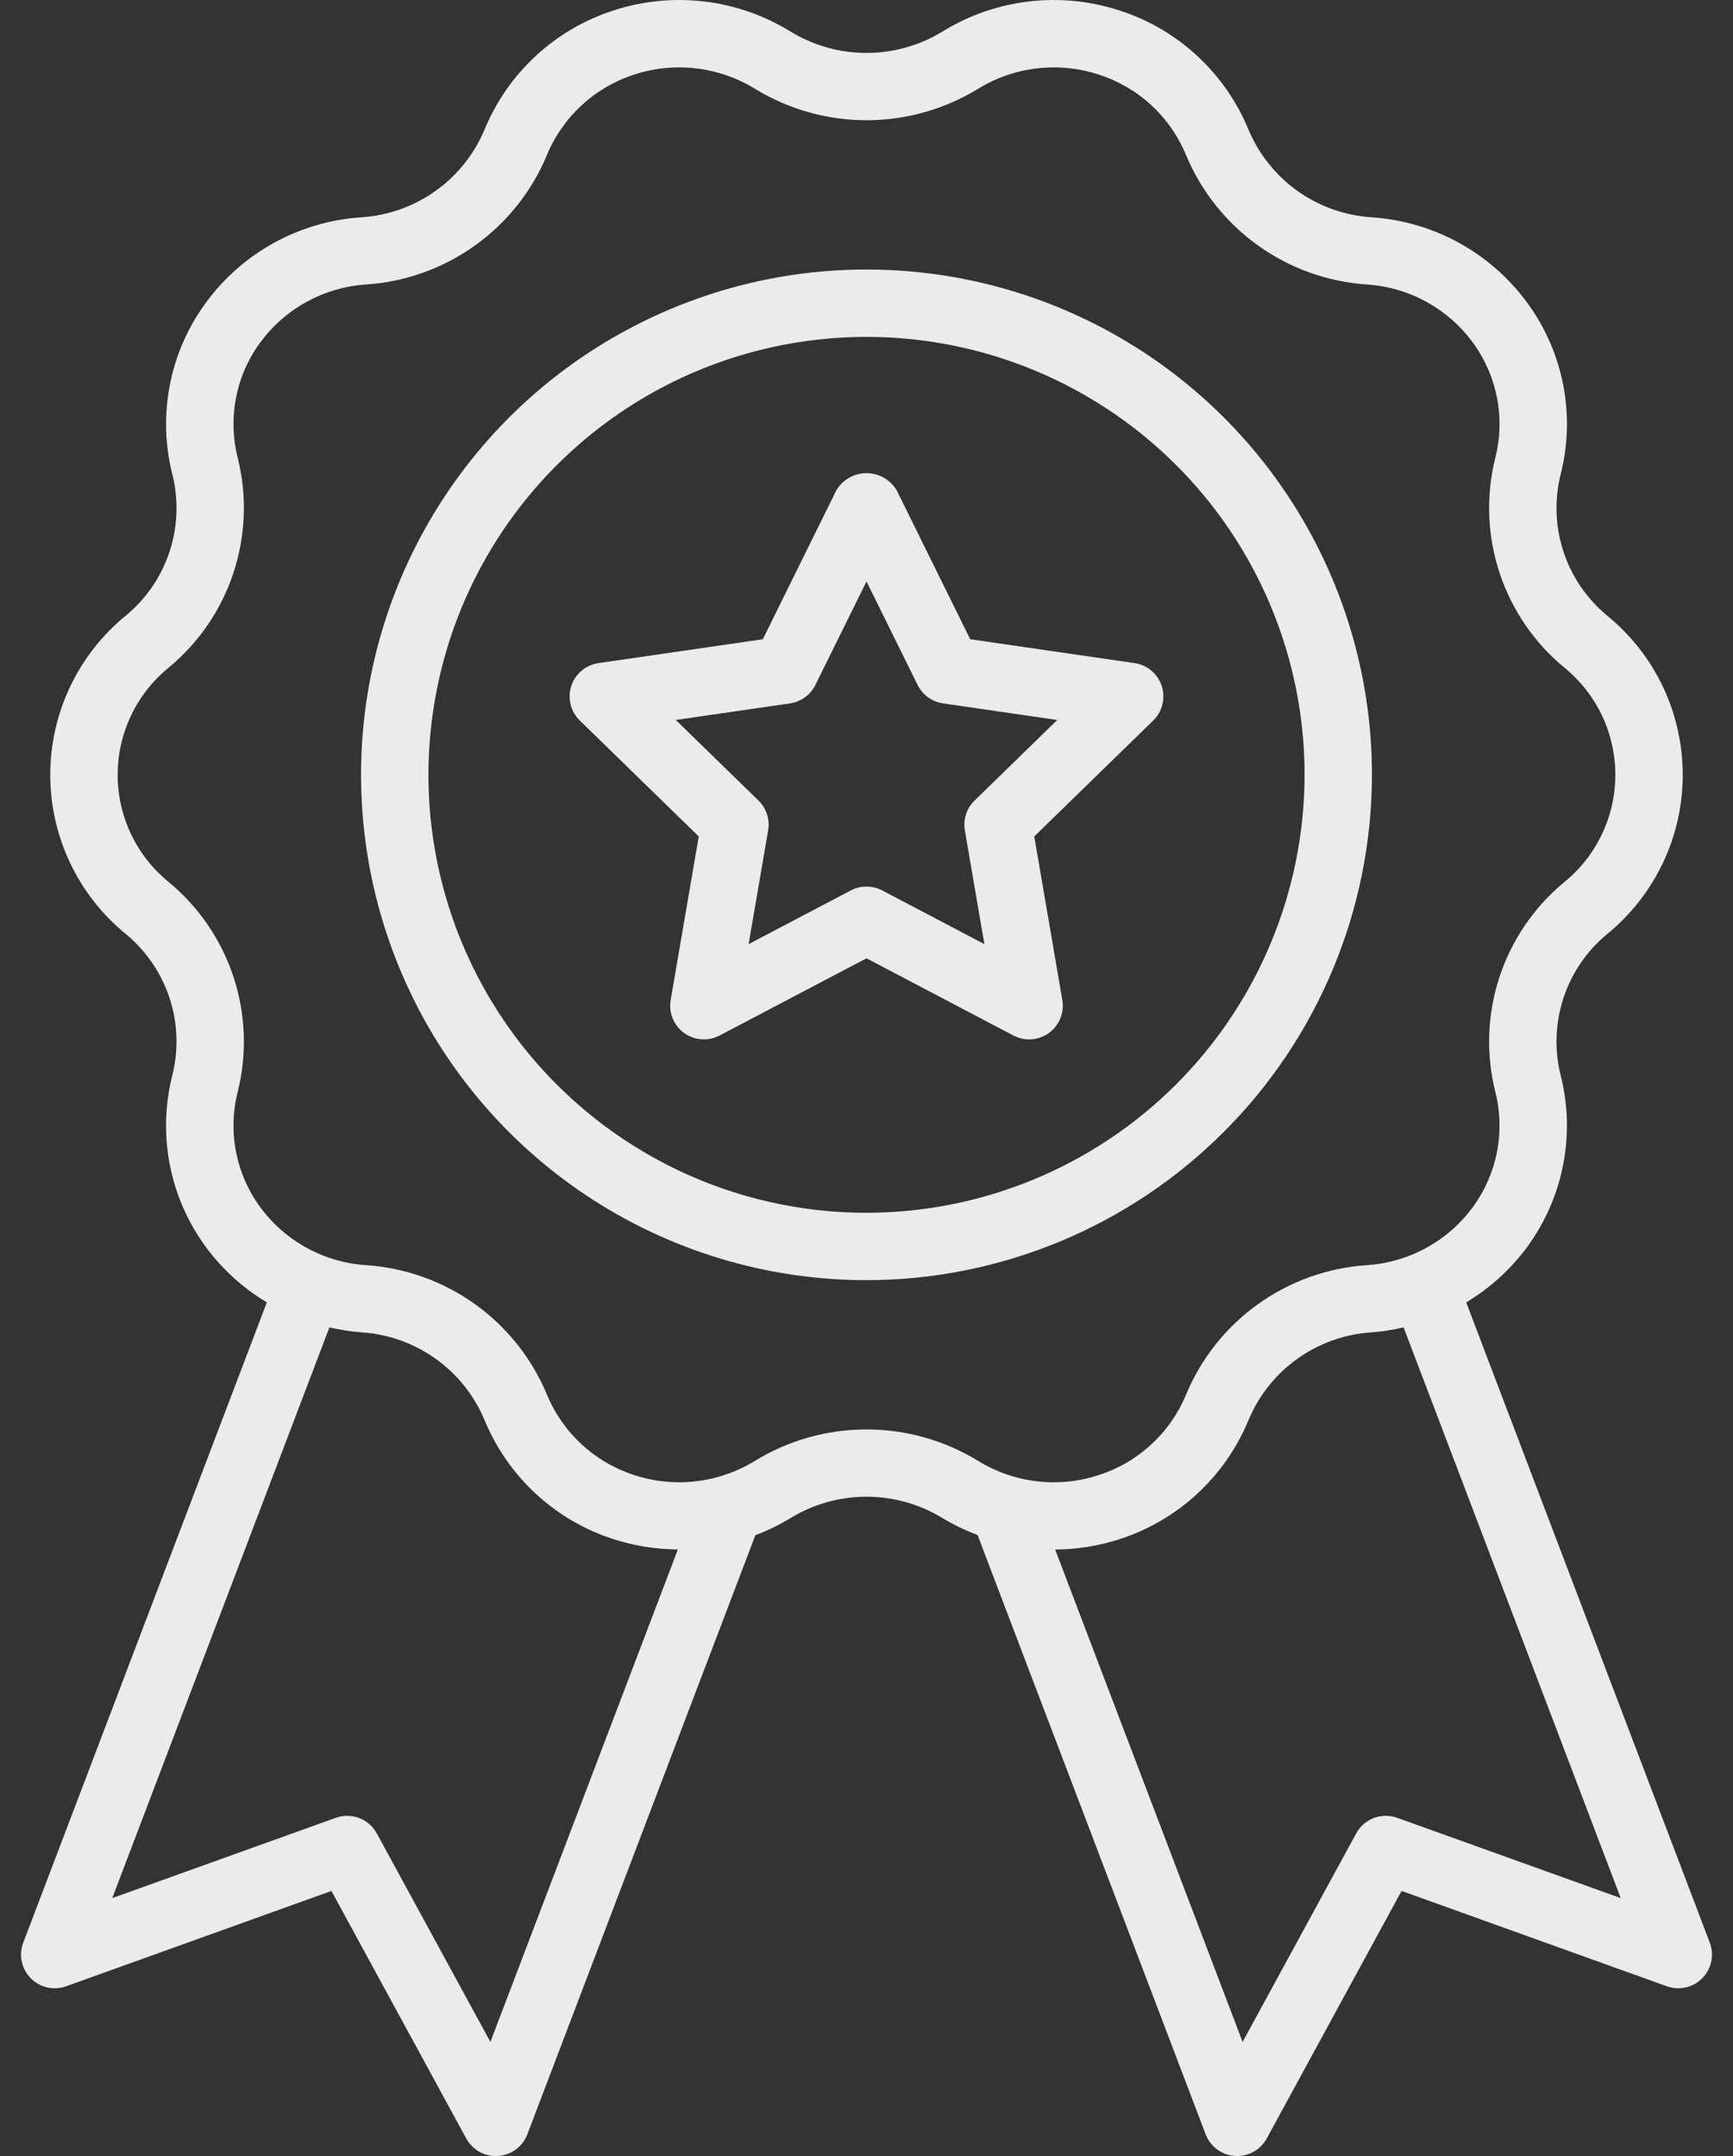 <svg width="45" height="56" viewBox="0 0 45 56" fill="none" xmlns="http://www.w3.org/2000/svg">
<rect x="0" y="0" width="45" height="56" fill="#333333" stroke="none"/>
<path d="M44.397 50.456L38.072 33.826C38.697 33.453 39.24 32.957 39.669 32.369C40.129 31.735 40.445 31.008 40.592 30.239C40.74 29.47 40.716 28.677 40.522 27.918C40.358 27.255 40.386 26.558 40.602 25.91C40.817 25.261 41.212 24.687 41.741 24.253C42.352 23.752 42.845 23.121 43.183 22.406C43.521 21.691 43.696 20.909 43.695 20.118C43.694 19.327 43.517 18.546 43.178 17.832C42.838 17.117 42.343 16.488 41.73 15.988C41.204 15.552 40.811 14.977 40.598 14.328C40.385 13.679 40.359 12.983 40.525 12.32C40.717 11.563 40.74 10.772 40.592 10.005C40.444 9.237 40.129 8.512 39.669 7.88C39.197 7.231 38.588 6.694 37.885 6.307C37.182 5.921 36.402 5.694 35.602 5.643C34.913 5.596 34.25 5.359 33.688 4.958C33.127 4.556 32.688 4.007 32.42 3.37C32.121 2.641 31.666 1.987 31.088 1.452C30.51 0.917 29.822 0.514 29.072 0.273C28.311 0.024 27.506 -0.056 26.711 0.039C25.917 0.133 25.152 0.4 24.471 0.82C23.878 1.183 23.195 1.375 22.5 1.375C21.804 1.375 21.122 1.183 20.528 0.82C19.847 0.4 19.083 0.133 18.288 0.039C17.494 -0.056 16.688 0.024 15.927 0.273C15.178 0.514 14.49 0.917 13.912 1.452C13.334 1.987 12.879 2.641 12.58 3.37C12.312 4.008 11.872 4.558 11.308 4.96C10.745 5.361 10.081 5.598 9.39 5.643C8.591 5.695 7.813 5.922 7.111 6.309C6.41 6.696 5.802 7.232 5.332 7.881C4.871 8.514 4.555 9.241 4.408 10.011C4.26 10.78 4.284 11.572 4.478 12.331C4.642 12.995 4.614 13.691 4.399 14.34C4.183 14.988 3.788 15.562 3.259 15.996C2.648 16.497 2.155 17.128 1.817 17.844C1.479 18.559 1.304 19.34 1.305 20.131C1.306 20.922 1.483 21.703 1.823 22.418C2.162 23.132 2.657 23.762 3.27 24.262C3.796 24.697 4.189 25.272 4.402 25.921C4.616 26.57 4.641 27.266 4.475 27.929C4.283 28.686 4.26 29.477 4.408 30.244C4.556 31.012 4.871 31.737 5.331 32.369C5.76 32.957 6.304 33.453 6.929 33.826L0.604 50.456C0.544 50.612 0.531 50.783 0.565 50.946C0.599 51.11 0.68 51.261 0.797 51.38C0.914 51.499 1.063 51.583 1.226 51.62C1.389 51.657 1.56 51.647 1.717 51.59L8.606 49.114L12.107 55.543C12.182 55.681 12.293 55.796 12.428 55.877C12.563 55.957 12.718 55.999 12.875 55.999C12.895 55.999 12.914 55.999 12.934 55.997C13.101 55.986 13.261 55.927 13.396 55.828C13.53 55.728 13.633 55.592 13.693 55.436L19.614 39.875C19.932 39.754 20.238 39.605 20.529 39.428C21.122 39.066 21.805 38.874 22.5 38.874C23.196 38.874 23.878 39.066 24.471 39.428L24.472 39.429C24.762 39.603 25.067 39.75 25.384 39.869L31.307 55.435C31.367 55.591 31.47 55.727 31.604 55.827C31.739 55.926 31.899 55.985 32.066 55.997C32.086 55.998 32.105 55.999 32.125 55.999C32.282 55.999 32.437 55.956 32.572 55.876C32.707 55.795 32.818 55.68 32.893 55.542L36.394 49.113L43.283 51.59C43.441 51.646 43.611 51.657 43.774 51.619C43.937 51.582 44.086 51.499 44.203 51.379C44.321 51.26 44.401 51.109 44.435 50.946C44.47 50.782 44.456 50.612 44.397 50.455V50.456ZM12.734 53.035L9.784 47.619C9.684 47.436 9.522 47.294 9.327 47.22C9.132 47.146 8.917 47.144 8.721 47.214L2.915 49.3L8.554 34.476C8.832 34.541 9.114 34.585 9.399 34.606C10.088 34.653 10.75 34.89 11.312 35.291C11.874 35.693 12.313 36.242 12.58 36.879C12.88 37.608 13.334 38.262 13.912 38.797C14.491 39.332 15.178 39.735 15.928 39.976C16.469 40.151 17.033 40.241 17.602 40.244L12.734 53.035ZM19.608 37.94C19.144 38.226 18.622 38.408 18.08 38.473C17.538 38.537 16.989 38.483 16.47 38.312C15.962 38.149 15.496 37.877 15.104 37.515C14.712 37.153 14.403 36.71 14.2 36.216C13.807 35.276 13.16 34.465 12.332 33.872C11.503 33.279 10.526 32.929 9.509 32.86C8.966 32.825 8.437 32.671 7.959 32.408C7.482 32.146 7.069 31.782 6.748 31.341C6.438 30.915 6.226 30.426 6.127 29.909C6.028 29.392 6.044 28.859 6.175 28.349C6.419 27.364 6.379 26.33 6.061 25.366C5.742 24.403 5.157 23.549 4.374 22.904C3.961 22.567 3.628 22.142 3.4 21.66C3.172 21.178 3.054 20.651 3.055 20.118C3.056 19.585 3.176 19.059 3.406 18.578C3.636 18.096 3.97 17.673 4.384 17.337C5.165 16.69 5.748 15.836 6.064 14.872C6.381 13.908 6.418 12.875 6.173 11.891C6.044 11.382 6.028 10.851 6.128 10.335C6.227 9.819 6.439 9.332 6.749 8.908C7.07 8.466 7.485 8.101 7.964 7.839C8.443 7.576 8.974 7.422 9.519 7.388C10.534 7.319 11.509 6.968 12.336 6.375C13.163 5.782 13.808 4.971 14.2 4.032C14.403 3.539 14.712 3.096 15.104 2.734C15.496 2.372 15.962 2.1 16.47 1.937C16.989 1.767 17.539 1.712 18.081 1.777C18.623 1.841 19.145 2.023 19.61 2.31C20.48 2.841 21.481 3.123 22.501 3.123C23.521 3.123 24.521 2.841 25.392 2.31C25.857 2.023 26.378 1.841 26.92 1.777C27.462 1.712 28.012 1.767 28.53 1.937C29.038 2.1 29.505 2.372 29.897 2.734C30.289 3.096 30.597 3.54 30.8 4.033C31.193 4.973 31.84 5.785 32.669 6.378C33.497 6.97 34.475 7.321 35.491 7.389C36.035 7.424 36.564 7.578 37.041 7.841C37.518 8.103 37.932 8.468 38.252 8.908C38.562 9.334 38.774 9.823 38.873 10.34C38.972 10.858 38.956 11.39 38.825 11.901C38.581 12.886 38.621 13.92 38.94 14.883C39.258 15.846 39.843 16.7 40.627 17.345C41.039 17.682 41.372 18.108 41.6 18.589C41.828 19.071 41.946 19.598 41.945 20.131C41.944 20.664 41.824 21.191 41.595 21.672C41.365 22.153 41.031 22.577 40.616 22.913C39.835 23.559 39.252 24.414 38.936 25.377C38.619 26.341 38.582 27.374 38.828 28.358C38.957 28.867 38.972 29.398 38.873 29.914C38.773 30.43 38.561 30.917 38.252 31.341C37.93 31.783 37.515 32.148 37.036 32.41C36.557 32.673 36.026 32.827 35.481 32.861C34.466 32.931 33.491 33.281 32.664 33.874C31.837 34.467 31.192 35.278 30.8 36.217C30.597 36.71 30.288 37.153 29.896 37.515C29.504 37.877 29.038 38.149 28.53 38.312C28.011 38.483 27.461 38.538 26.919 38.473C26.377 38.409 25.855 38.226 25.391 37.939C24.52 37.408 23.52 37.126 22.5 37.127C21.479 37.127 20.479 37.408 19.608 37.94ZM36.28 47.214C36.083 47.143 35.868 47.145 35.673 47.219C35.478 47.294 35.316 47.435 35.216 47.619L32.266 53.035L27.399 40.246C27.967 40.243 28.532 40.152 29.072 39.977C29.822 39.735 30.51 39.333 31.088 38.798C31.667 38.263 32.121 37.608 32.421 36.879C32.688 36.241 33.129 35.69 33.692 35.289C34.255 34.887 34.919 34.651 35.61 34.606C35.892 34.584 36.172 34.541 36.447 34.477L42.085 49.3L36.28 47.214Z" fill="#EBEBEB"/>
<path d="M35.625 20.125C35.625 17.529 34.855 14.992 33.413 12.833C31.971 10.675 29.921 8.992 27.523 7.999C25.124 7.006 22.485 6.746 19.939 7.252C17.393 7.759 15.055 9.009 13.219 10.844C11.384 12.68 10.134 15.018 9.627 17.564C9.121 20.11 9.381 22.749 10.374 25.148C11.367 27.546 13.05 29.596 15.208 31.038C17.366 32.48 19.904 33.25 22.5 33.25C25.98 33.246 29.316 31.862 31.776 29.401C34.237 26.941 35.621 23.605 35.625 20.125ZM22.5 31.5C20.25 31.5 18.051 30.833 16.18 29.583C14.31 28.333 12.852 26.556 11.991 24.478C11.13 22.399 10.905 20.112 11.344 17.906C11.783 15.699 12.866 13.672 14.457 12.082C16.047 10.491 18.074 9.407 20.281 8.969C22.487 8.53 24.774 8.755 26.853 9.616C28.931 10.477 30.708 11.935 31.958 13.805C33.208 15.676 33.875 17.875 33.875 20.125C33.872 23.141 32.672 26.032 30.54 28.165C28.407 30.297 25.516 31.497 22.5 31.5Z" fill="#EBEBEB"/>
<path d="M29.459 17.223L25.193 16.603L23.285 12.737C23.204 12.601 23.09 12.488 22.952 12.409C22.814 12.33 22.659 12.289 22.5 12.289C22.342 12.289 22.186 12.33 22.049 12.409C21.911 12.488 21.796 12.601 21.716 12.737L19.808 16.603L15.541 17.223C15.38 17.246 15.228 17.314 15.103 17.419C14.978 17.525 14.885 17.663 14.834 17.818C14.784 17.974 14.778 18.14 14.817 18.299C14.856 18.457 14.939 18.602 15.056 18.715L18.144 21.725L17.415 25.974C17.388 26.134 17.406 26.3 17.467 26.451C17.529 26.602 17.631 26.733 17.763 26.829C17.895 26.925 18.051 26.982 18.214 26.994C18.377 27.006 18.539 26.972 18.684 26.896L22.5 24.89L26.316 26.896C26.461 26.972 26.624 27.006 26.786 26.994C26.949 26.982 27.105 26.925 27.237 26.829C27.369 26.733 27.472 26.602 27.533 26.451C27.595 26.3 27.613 26.134 27.585 25.974L26.856 21.725L29.944 18.715C30.061 18.602 30.144 18.457 30.183 18.299C30.223 18.14 30.216 17.974 30.166 17.818C30.115 17.663 30.023 17.525 29.898 17.419C29.773 17.314 29.621 17.246 29.459 17.223H29.459ZM25.306 20.793C25.204 20.892 25.128 21.014 25.084 21.149C25.041 21.284 25.03 21.427 25.054 21.567L25.561 24.522L22.907 23.127C22.782 23.061 22.642 23.027 22.5 23.027C22.358 23.027 22.219 23.061 22.093 23.127L19.439 24.522L19.946 21.567C19.97 21.427 19.96 21.284 19.916 21.149C19.872 21.014 19.796 20.892 19.695 20.792L17.548 18.7L20.515 18.269C20.655 18.248 20.788 18.194 20.903 18.11C21.018 18.027 21.111 17.917 21.173 17.79L22.5 15.102L23.827 17.79C23.89 17.917 23.983 18.027 24.098 18.111C24.212 18.194 24.346 18.248 24.486 18.269L27.453 18.7L25.306 20.793Z" fill="#EBEBEB"/>
</svg>
